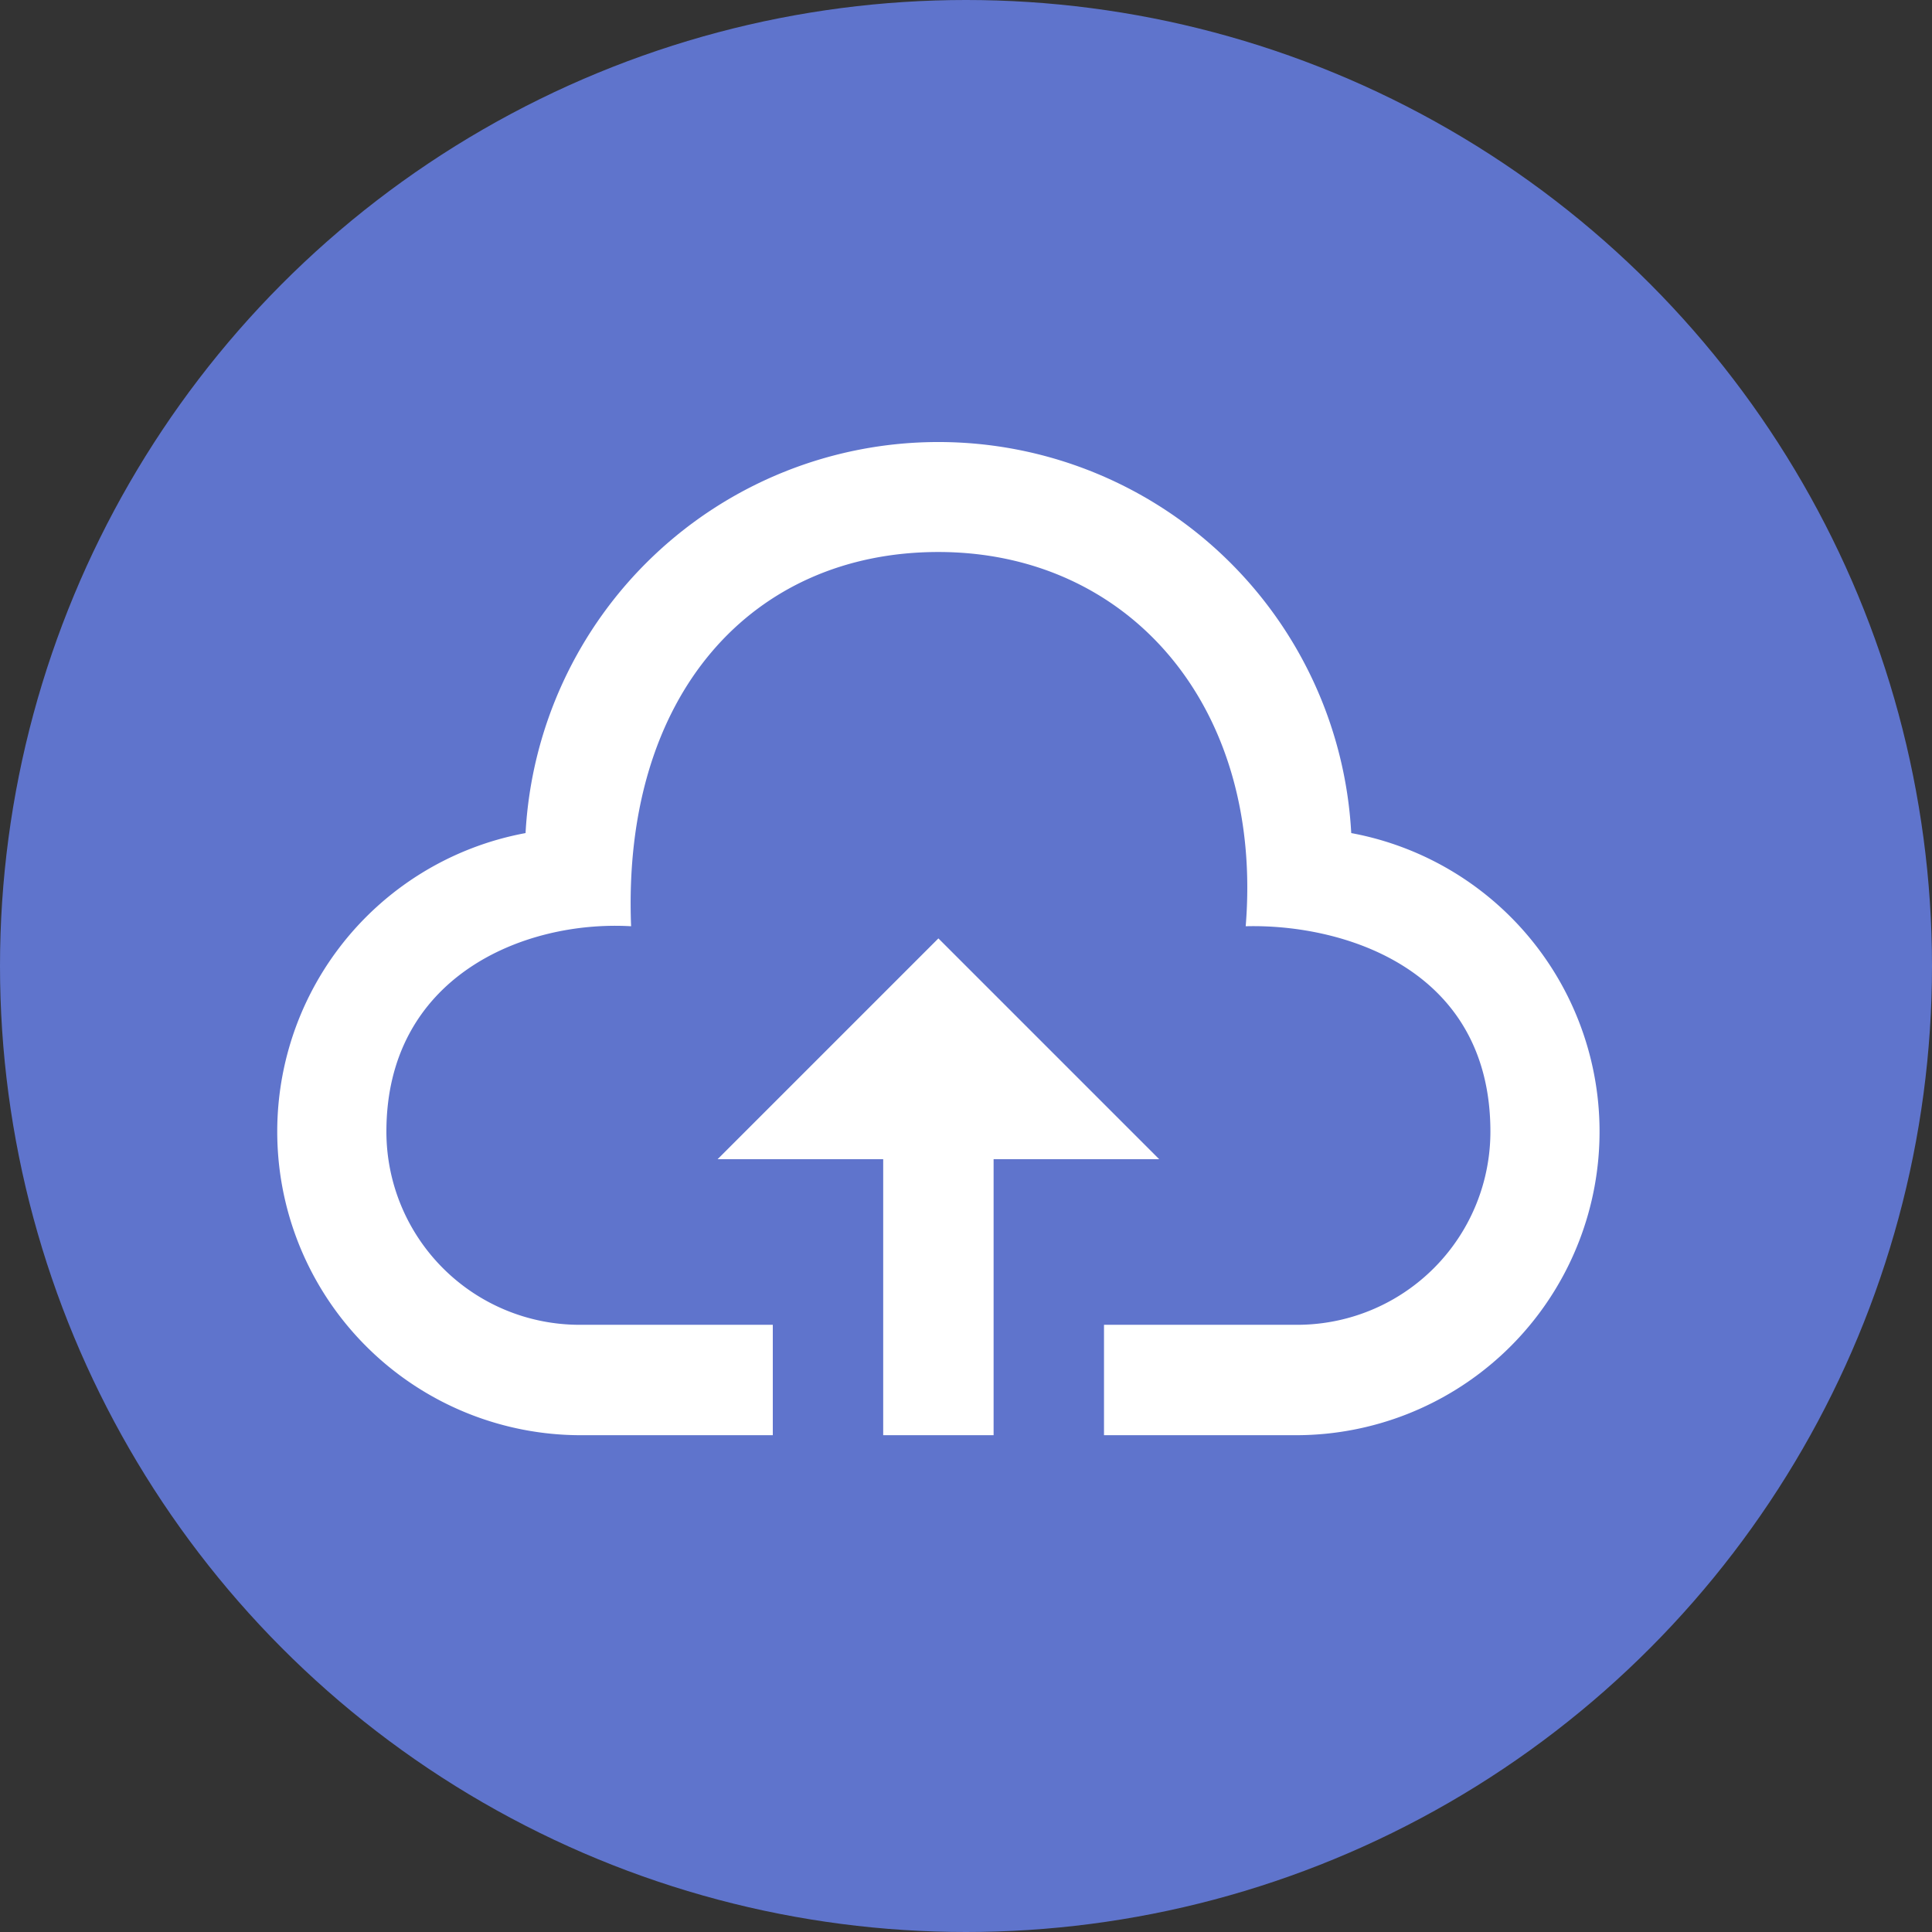 <svg xmlns="http://www.w3.org/2000/svg" width="35" height="35" viewBox="0 0 35 35">
  <rect x="0" y="0" width="35" height="35" fill="#333333" stroke="none"/>
  <g id="Group_41" data-name="Group 41" transform="translate(-549 -666)">
    <circle id="Ellipse_21" data-name="Ellipse 21" cx="17.5" cy="17.5" r="17.5" transform="translate(549 666)" fill="#5f74cc"/>
    <path id="upload" d="M16,16H13v5H11V16H8l4-4Zm3.479-5.908a7.49,7.49,0,0,0-14.958,0A5.5,5.5,0,0,0,5.5,21H9V19H5.5A3.5,3.5,0,0,1,2,15.5c0-2.8,2.479-3.833,4.433-3.72C6.266,7.562,8.641,5,12,5c3.453,0,5.891,2.8,5.567,6.78C19.312,11.734,22,12.531,22,15.5A3.5,3.5,0,0,1,18.5,19H15v2h3.5a5.5,5.5,0,0,0,.979-10.908Z" transform="translate(554 671)" fill="#fff"/>
  </g>
</svg>
